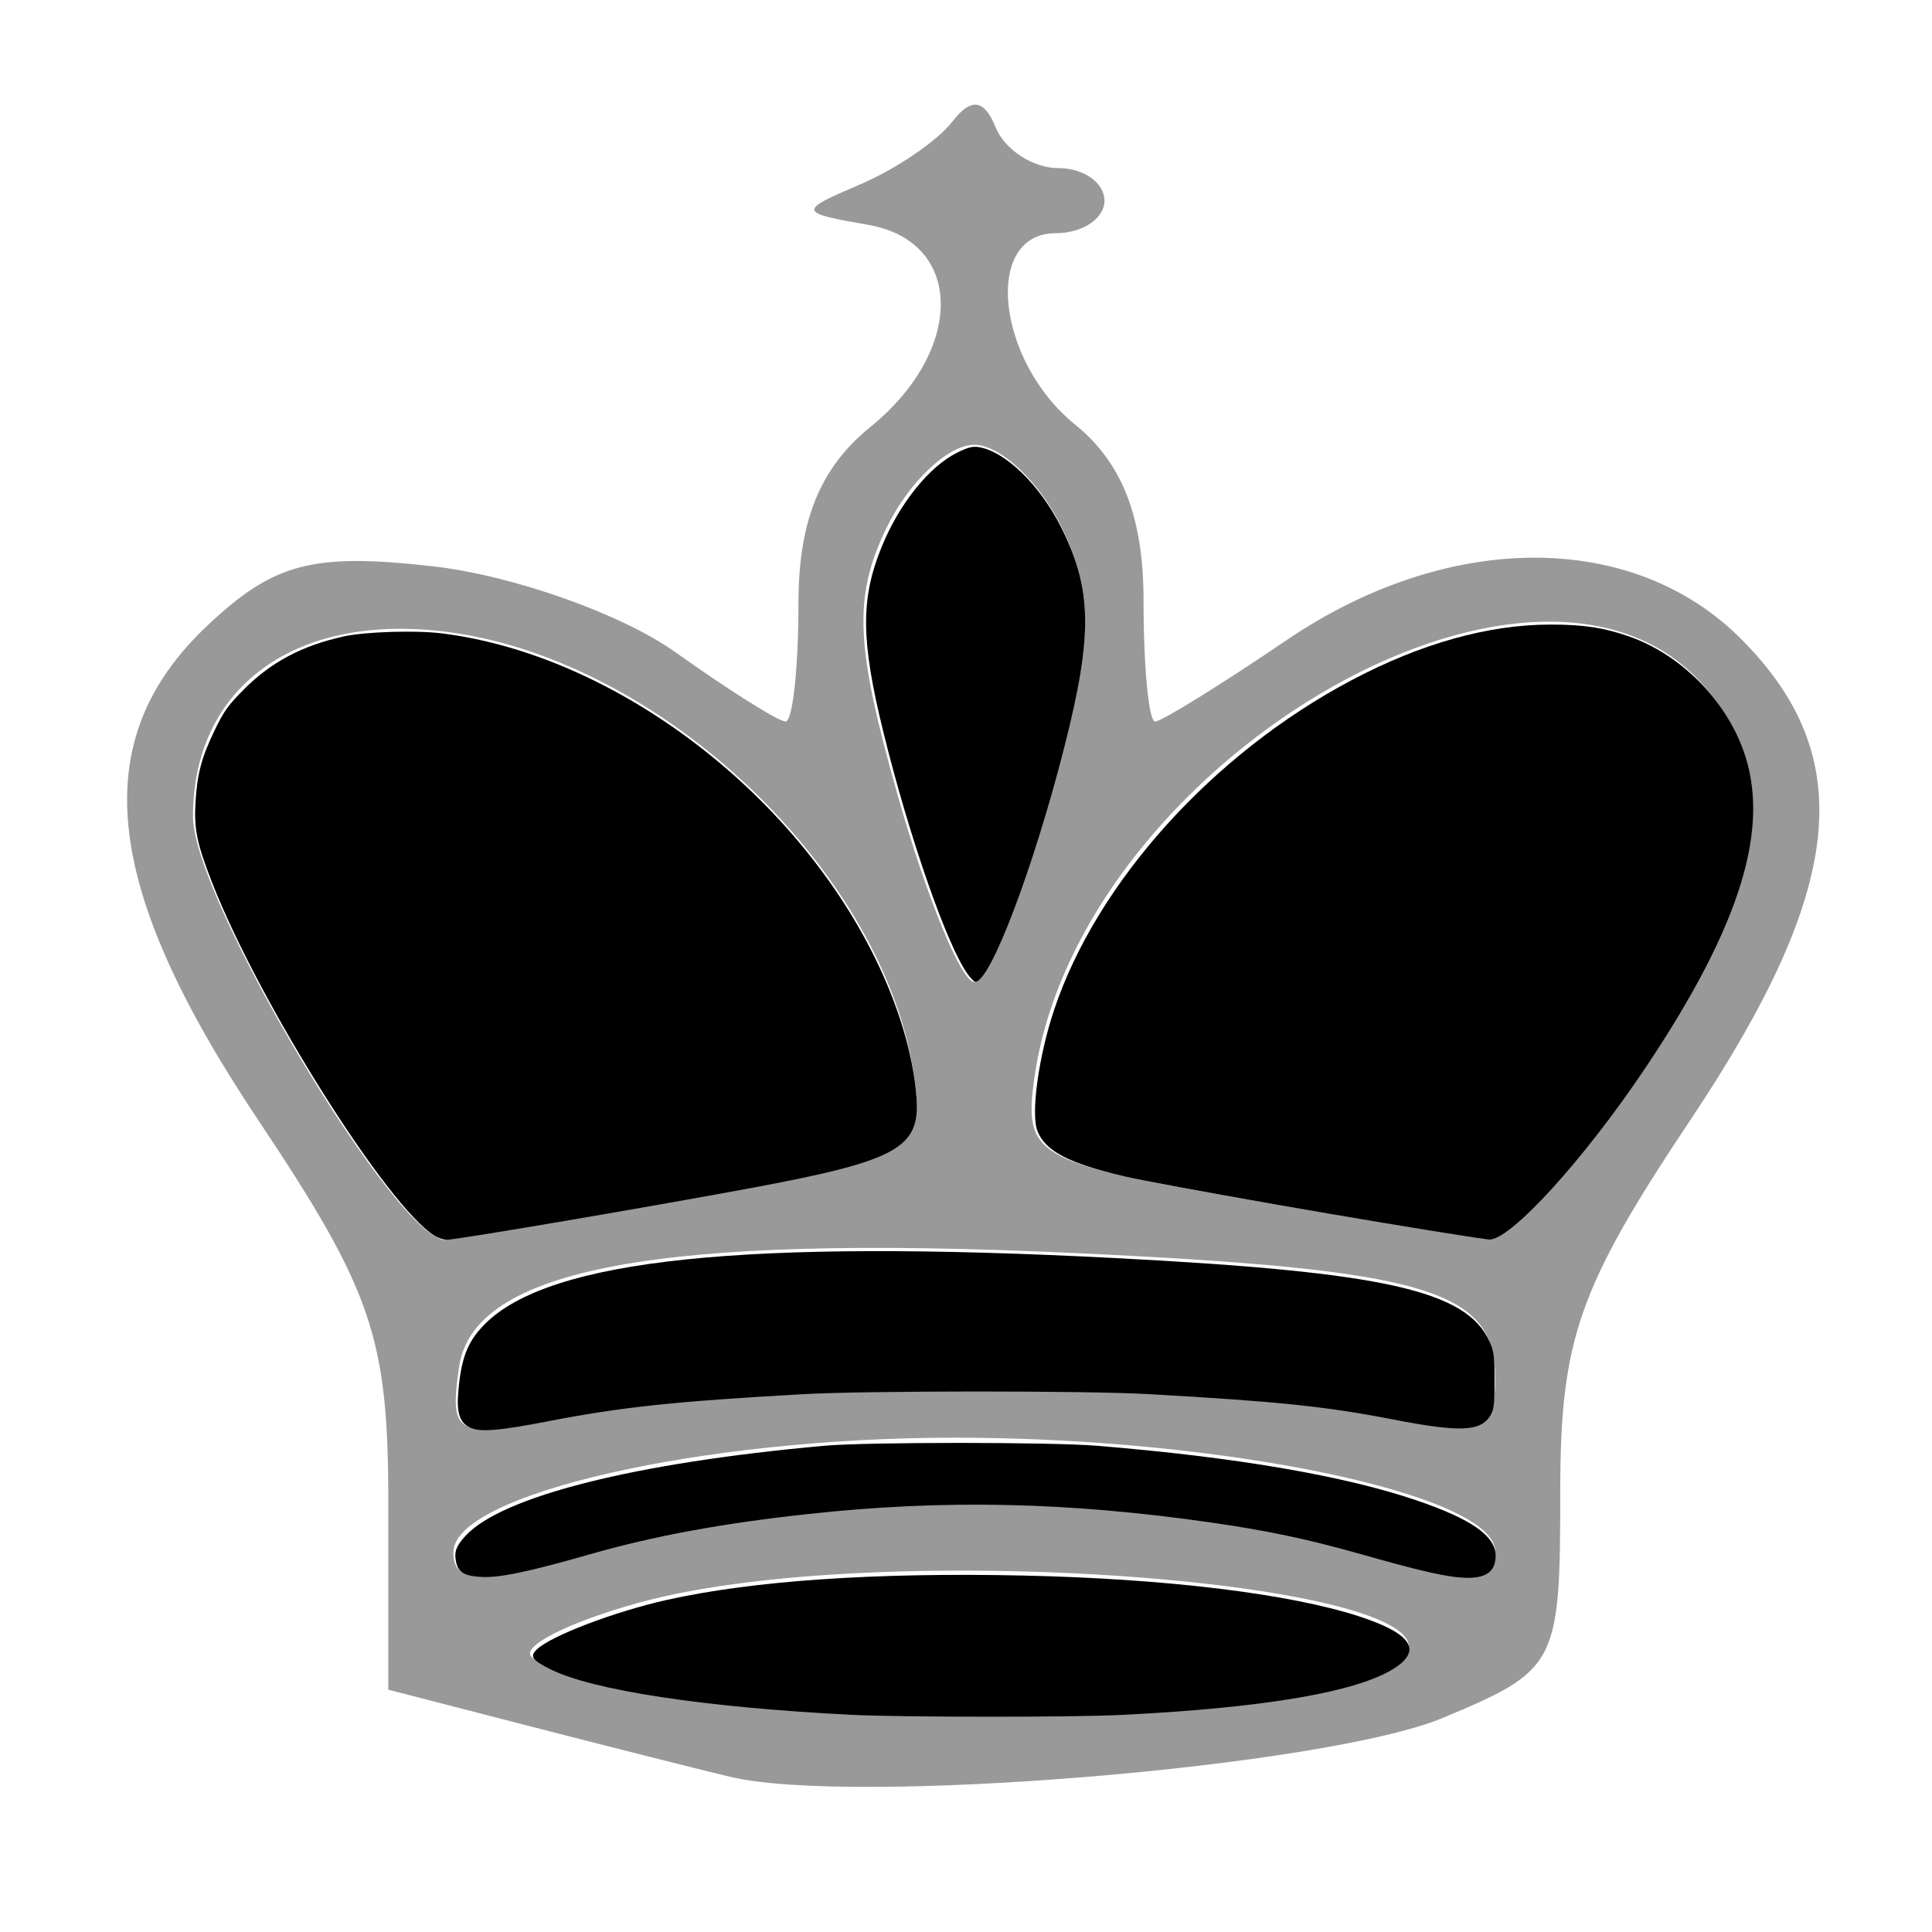 <svg
   xmlns:dc="http://purl.org/dc/elements/1.1/"
   xmlns:cc="http://creativecommons.org/ns#"
   xmlns:rdf="http://www.w3.org/1999/02/22-rdf-syntax-ns#"
   xmlns:svg="http://www.w3.org/2000/svg"
   xmlns="http://www.w3.org/2000/svg"
   xmlns:sodipodi="http://sodipodi.sourceforge.net/DTD/sodipodi-0.dtd"
   xmlns:inkscape="http://www.inkscape.org/namespaces/inkscape"
   viewBox="0 0 59.531 59.531"
   version="1.1"
   id="svg414"
   inkscape:version="1.0.2 (e86c870879, 2021-01-15, custom)"
   sodipodi:docname="KingBlack.svg">
  <defs
     id="defs408">
    <inkscape:path-effect
       effect="powermask"
       id="path-effect1337"
       is_visible="true"
       lpeversion="1"
       uri="#mask-powermask-path-effect1337"
       invert="false"
       hide_mask="false"
       background="true"
       background_color="#ffffffff" />
    <mask
       maskUnits="userSpaceOnUse"
       id="mask-powermask-path-effect1337">
      <rect
         style="fill:#000000;fill-opacity:1;stroke:#000000;stroke-width:0.359;stroke-opacity:1"
         id="rect1335"
         width="44.732"
         height="14.099"
         x="7.381"
         y="42.078" />
    </mask>
  </defs>
  <sodipodi:namedview
     id="base"
     pagecolor="#ffffff"
     bordercolor="#666666"
     borderopacity="1.0"
     inkscape:pageopacity="0.0"
     inkscape:pageshadow="2"
     inkscape:zoom="2.8284271"
     inkscape:cx="69.276804"
     inkscape:cy="113.00368"
     inkscape:document-units="mm"
     inkscape:current-layer="layer1"
     inkscape:document-rotation="0"
     showgrid="false"
     units="px"
     inkscape:window-width="1920"
     inkscape:window-height="1017"
     inkscape:window-x="-8"
     inkscape:window-y="-8"
     inkscape:window-maximized="1" />
  <g
     inkscape:label="Vague Outline"
     inkscape:groupmode="layer"
     id="layer1">
    <svg
   xmlns:dc="http://purl.org/dc/elements/1.1/"
   xmlns:cc="http://creativecommons.org/ns#"
   xmlns:rdf="http://www.w3.org/1999/02/22-rdf-syntax-ns#"
   xmlns:svg="http://www.w3.org/2000/svg"
   xmlns="http://www.w3.org/2000/svg"
   xmlns:sodipodi="http://sodipodi.sourceforge.net/DTD/sodipodi-0.dtd"
   xmlns:inkscape="http://www.inkscape.org/namespaces/inkscape"
   viewBox="0 0 59.531 59.531"
   version="1.1"
   id="svg414"
   inkscape:version="1.0.2 (e86c870879, 2021-01-15, custom)"
   sodipodi:docname="KingWhite.svg">
  <defs
     id="defs408">
    <inkscape:path-effect
       effect="powermask"
       id="path-effect1337"
       is_visible="true"
       lpeversion="1"
       uri="#mask-powermask-path-effect1337"
       invert="false"
       hide_mask="false"
       background="true"
       background_color="#ffffffff" />
    <mask
       maskUnits="userSpaceOnUse"
       id="mask-powermask-path-effect1337">
      <rect
         style="fill:#000000;fill-opacity:1;stroke:#000000;stroke-width:0.359;stroke-opacity:1"
         id="rect1335"
         width="44.732"
         height="14.099"
         x="7.381"
         y="42.078" />
    </mask>
  </defs>
  <sodipodi:namedview
     id="base"
     pagecolor="#ffffff"
     bordercolor="#666666"
     borderopacity="1.0"
     inkscape:pageopacity="0.0"
     inkscape:pageshadow="2"
     inkscape:zoom="2.8284271"
     inkscape:cx="109.49952"
     inkscape:cy="106.76096"
     inkscape:document-units="mm"
     inkscape:current-layer="layer1"
     inkscape:document-rotation="0"
     showgrid="false"
     units="px"
     inkscape:window-width="1920"
     inkscape:window-height="1017"
     inkscape:window-x="-8"
     inkscape:window-y="-8"
     inkscape:window-maximized="1" />
  <g
     inkscape:label="Vague Outline"
     inkscape:groupmode="layer"
     id="layer1">
	  <path
		 style="fill:#999999;stroke-width:1.003"
		 d="m 22.497,54.75 c -1.103,-0.266 -3.925,-0.98 -6.269,-1.585 l -4.263,-1.101 v -5.774 c 0,-5.066 -0.492,-6.511 -4.012,-11.782 C 3.115,27.264 2.66,22.78 6.405,19.262 c 2.043,-1.919 3.231,-2.23 6.93,-1.813 2.455,0.277 5.817,1.466 7.469,2.643 1.653,1.177 3.184,2.14 3.402,2.14 0.218,0 0.397,-1.638 0.397,-3.64 0,-2.54 0.667,-4.18 2.207,-5.427 2.925,-2.369 2.898,-5.719 -0.05,-6.235 -2.177,-0.381 -2.186,-0.425 -0.251,-1.25 1.103,-0.471 2.379,-1.34 2.835,-1.932 0.576,-0.748 0.984,-0.694 1.337,0.178 0.28,0.69 1.148,1.254 1.93,1.254 0.782,0 1.421,0.451 1.421,1.003 0,0.552 -0.677,1.003 -1.505,1.003 -2.236,0 -1.835,3.925 0.602,5.898 1.455,1.178 2.107,2.857 2.107,5.427 0,2.047 0.161,3.721 0.357,3.721 0.196,0 2.02,-1.128 4.052,-2.508 4.966,-3.37 10.651,-3.388 13.993,-0.046 3.641,3.641 3.218,7.689 -1.55,14.829 -3.452,5.17 -4.012,6.77 -4.012,11.462 0,5.314 -0.093,5.493 -3.613,6.963 -3.627,1.516 -18.215,2.722 -21.966,1.816 z m 20.26,-3.278 c 4.483,-2.509 -15.191,-4.277 -23.112,-2.077 -2.121,0.589 -3.593,1.334 -3.271,1.655 2.197,2.197 22.628,2.524 26.384,0.422 z M 30.02,46.306 c 3.687,0 8.806,0.633 11.376,1.406 3.828,1.152 4.673,1.167 4.673,0.083 0,-1.743 -8.351,-3.496 -16.658,-3.496 -7.807,0 -15.441,1.746 -15.441,3.532 0,1.031 0.932,1.007 4.673,-0.119 2.57,-0.774 7.69,-1.406 11.376,-1.406 z m 0,-3.511 c 4.689,0 10.219,0.359 12.288,0.798 3.327,0.706 3.762,0.573 3.762,-1.147 0,-2.711 -2.113,-3.334 -13.04,-3.839 -12.736,-0.589 -18.45,0.476 -18.886,3.519 -0.309,2.161 -0.107,2.246 3.511,1.481 2.112,-0.447 7.676,-0.812 12.366,-0.812 z m -8.526,-5.913 c 6.594,-1.165 7.001,-1.389 6.679,-3.682 -0.88,-6.277 -7.731,-12.836 -14.333,-13.721 -4.704,-0.631 -7.894,1.665 -7.894,5.68 0,2.558 6.364,13.2 7.801,13.043 0.399,-0.044 3.885,-0.637 7.747,-1.319 z M 50.557,33.028 c 3.882,-5.765 4.416,-9.167 1.877,-11.972 -5.22,-5.768 -19.242,2.547 -20.567,12.195 -0.322,2.342 0.055,2.563 6.178,3.639 3.586,0.63 7.072,1.201 7.747,1.268 0.675,0.067 2.819,-2.241 4.765,-5.13 z M 32.361,24.57 c 1.324,-4.656 1.393,-6.156 0.377,-8.276 -0.682,-1.424 -1.906,-2.589 -2.718,-2.589 -0.813,0 -2.036,1.165 -2.718,2.589 -1.016,2.119 -0.947,3.62 0.377,8.276 0.89,3.128 1.943,5.687 2.341,5.687 0.398,0 1.452,-2.559 2.341,-5.687 z"
		 id="path996" />
  </g>
</svg>

    <path
       style="fill:#000000;fill-opacity:1;stroke-width:0.25;stroke-opacity:0"
       d="m 50.531,143.693 c -5.446,-3.349 -20.399,-27.078 -25.852,-41.025 -1.772,-4.533 -2.126,-6.226 -1.949,-9.332 0.189,-3.326 0.692,-5.228 2.219,-8.403 1.079,-2.243 1.545,-2.895 3.416,-4.775 3.173,-3.19 6.784,-5.102 11.643,-6.164 2.476,-0.541 8.31,-0.723 11.313,-0.353 19.762,2.438 40.622,17.998 50.321,37.537 2.827,5.694 4.55,11.443 4.928,16.439 0.44,5.817 -2.258,7.33 -18.539,10.391 -11.166,2.099 -34.906,6.148 -36.042,6.147 -0.39,-5e-4 -1.046,-0.208 -1.458,-0.462 z"
       id="path1038"
       transform="scale(0.265)" />
    <path
       style="fill:#000000;fill-opacity:1;stroke-width:0.25;stroke-opacity:0"
       d="m 171.281,143.868 c -11.492,-1.747 -36.195,-6.066 -40.577,-7.095 -6.439,-1.511 -9.136,-2.915 -10.068,-5.242 -0.795,-1.985 0.112,-8.641 1.917,-14.064 4.943,-14.853 18.44,-29.822 34.603,-38.377 8.078,-4.276 15.887,-6.46 23.125,-6.468 3.798,-0.004 6.196,0.357 9.117,1.373 5.952,2.07 11.167,7.27 13.324,13.286 3.197,8.917 -0.305,20.28 -11.338,36.794 -7.175,10.739 -15.871,20.277 -18.281,20.051 -0.177,-0.017 -0.997,-0.133 -1.822,-0.258 z"
       id="path1040"
       transform="scale(0.265)" />
    <path
       style="fill:#000000;fill-opacity:1;stroke-width:0.25;stroke-opacity:0"
       d="m 112.572,113.344 c -2.379,-3.173 -6.864,-16.027 -9.879,-28.312 -2.593,-10.564 -2.637,-15.378 -0.196,-21.396 2.042,-5.035 5.535,-9.398 8.818,-11.014 1.23,-0.606 1.787,-0.748 2.484,-0.635 3.118,0.506 7.135,4.421 9.611,9.369 3.586,7.165 3.664,12.48 0.37,25.426 -3.592,14.118 -8.618,27.375 -10.379,27.375 -0.121,0 -0.494,-0.366 -0.829,-0.812 z"
       id="path1042"
       transform="scale(0.265)" />
    <path
       style="fill:#000000;fill-opacity:1;stroke-width:0.25;stroke-opacity:0"
       d="m 54.906,166.093 c -1.366,-0.487 -1.818,-1.601 -1.634,-4.024 0.313,-4.103 1.069,-6.074 3.114,-8.12 7.543,-7.543 30.161,-9.904 73.394,-7.66 31.138,1.616 40.728,3.756 43.411,9.689 0.522,1.155 0.589,1.674 0.589,4.553 0,2.789 -0.07,3.365 -0.491,4.062 -1.131,1.871 -3.548,1.966 -11.355,0.448 -7.764,-1.509 -13.455,-2.098 -28.404,-2.939 -7.27,-0.409 -32.788,-0.405 -40.125,0.007 -14.993,0.841 -21.181,1.499 -29.75,3.165 -5.314,1.033 -7.56,1.243 -8.75,0.819 z"
       id="path1044"
       transform="scale(0.265)" />
    <path
       style="fill:#000000;fill-opacity:1;stroke-width:0.25;stroke-opacity:0"
       d="m 169.263,183.372 c -2.057,-0.238 -4.999,-0.95 -11.233,-2.718 -5.907,-1.675 -10.709,-2.688 -17.125,-3.61 -16.767,-2.41 -31.145,-2.718 -46.875,-1.007 -10.114,1.101 -17.931,2.544 -25.503,4.708 -7.121,2.036 -10.411,2.722 -12.538,2.617 -2.047,-0.102 -2.731,-0.525 -2.978,-1.844 -0.206,-1.1 0.029,-1.734 1.073,-2.889 4.186,-4.633 19.783,-8.558 41.821,-10.525 4.925,-0.439 26.23,-0.437 31.625,0.003 16.14,1.318 28.8,3.485 37.276,6.382 6.301,2.153 9.099,4.119 9.099,6.392 0,2.105 -1.414,2.863 -4.642,2.49 z"
       id="path1046"
       transform="scale(0.265)" />
    <path
       style="fill:#000000;fill-opacity:1;stroke-width:0.25;stroke-opacity:0"
       d="m 98.906,199.386 c -16.966,-0.858 -30.007,-2.837 -34.928,-5.3 -2.119,-1.061 -2.399,-1.469 -1.569,-2.285 1.597,-1.57 9.036,-4.408 15.122,-5.768 10,-2.235 24.166,-3.207 41.375,-2.837 16.592,0.357 31.022,2.108 39.125,4.748 6.075,1.98 7.388,3.933 4.068,6.054 -4.292,2.742 -15.064,4.581 -31.667,5.406 -5.797,0.288 -25.702,0.277 -31.526,-0.017 z"
       id="path1048"
       transform="scale(0.265)" />
  </g>
</svg>
